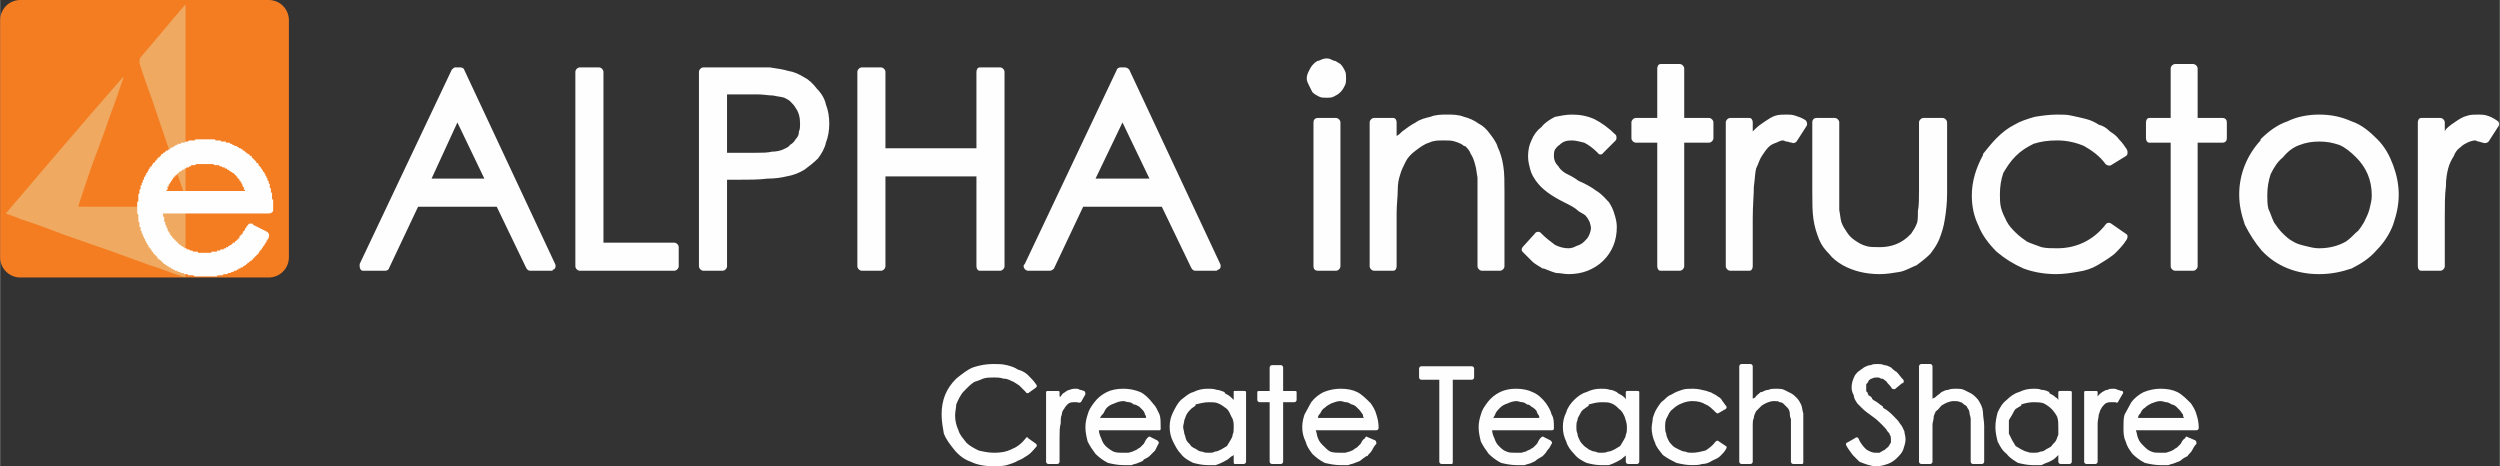 <?xml version="1.0" encoding="UTF-8"?>
<!DOCTYPE svg PUBLIC "-//W3C//DTD SVG 1.1//EN" "http://www.w3.org/Graphics/SVG/1.1/DTD/svg11.dtd">
<!-- Creator: CorelDRAW X7 -->
<svg xmlns="http://www.w3.org/2000/svg" xml:space="preserve" width="2.236in" height="0.417in" version="1.1" style="shape-rendering:geometricPrecision; text-rendering:geometricPrecision; image-rendering:optimizeQuality; fill-rule:evenodd; clip-rule:evenodd"
viewBox="0 0 2225 415"
 xmlns:xlink="http://www.w3.org/1999/xlink">
 <rect x="0" y="0" width="2225" height="415" fill="#333333" stroke="none"/>
 <defs>
  <style type="text/css">
   <![CDATA[
    .fil4 {fill:none}
    .fil0 {fill:#FEFEFE}
    .fil2 {fill:#F47D22}
    .fil1 {fill:#FEFEFE;fill-rule:nonzero}
    .fil3 {fill:#EFA960;fill-rule:nonzero}
   ]]>
  </style>
    <clipPath id="id0">
     <path d="M18 0l221 0c10,0 18,8 18,18l0 211c0,10 -8,18 -18,18l-221 0c-10,0 -18,-8 -18,-18l0 -211c0,-10 8,-18 18,-18z"/>
    </clipPath>
 </defs>
 <g id="Layer_x0020_1">
  <g id="_397280048">
   <path class="fil0" d="M1181 52c2,0 4,1 6,2l0 0 0 0c2,0 4,2 6,3l0 0c2,2 3,4 4,6 1,2 1,4 1,7 0,2 0,4 -1,6 -1,2 -2,4 -4,6l0 0c-2,2 -4,3 -6,4l0 0c-2,1 -4,1 -6,1 -3,0 -5,0 -7,-1 -2,-1 -4,-2 -6,-4l0 0c-1,-2 -2,-4 -3,-6 -1,-2 -2,-4 -2,-6 0,-3 1,-5 2,-7 1,-2 2,-4 4,-6l0 0c1,-1 3,-3 5,-3 2,-1 4,-2 7,-2zm-768 10l81 173c1,2 0,5 -2,5 0,1 -1,1 -1,1l0 0 -19 0c-2,0 -3,-1 -4,-3l-26 -54 -70 0 -26 55c0,1 -2,2 -3,2l0 0 -20 0c-2,0 -3,-2 -3,-4 0,-1 0,-1 0,-2l82 -173c1,-1 2,-2 3,-2l0 0 5 0c1,0 3,1 3,2zm-6 47l-23 50 47 0 -24 -50zm109 -49l17 0c2,0 4,2 4,4l0 152 63 0c2,0 4,2 4,4l0 17c0,2 -2,4 -4,4l-84 0c-2,0 -4,-2 -4,-4l0 -173c0,-2 2,-4 4,-4zm110 0l34 0c10,0 18,0 25,0 7,1 13,2 16,3l0 0c6,1 10,3 15,6 4,2 8,6 11,10l0 0c4,4 7,9 8,14 2,5 3,11 3,17 0,6 -1,12 -3,17 -1,5 -4,10 -7,14l0 0c-4,4 -8,7 -12,10 -5,3 -10,5 -16,6l0 0c-4,1 -10,2 -17,2 -8,1 -17,1 -28,1l-8 0 0 77c0,2 -2,4 -4,4l-17 0c-2,0 -4,-2 -4,-4l0 -173c0,-2 2,-4 4,-4zm21 24l0 52 25 0 0 0c6,0 11,0 15,-1 4,0 8,-1 10,-2 2,-1 5,-2 6,-4 2,-1 4,-3 5,-5 2,-2 3,-4 3,-7 1,-2 1,-4 1,-7 0,-5 -1,-10 -4,-14 -1,-2 -3,-4 -4,-5l-1 -1c-1,-1 -3,-2 -5,-3 -3,-1 -6,-1 -10,-2 -4,0 -9,-1 -14,-1l-27 0zm120 -24l17 0c2,0 4,2 4,4l0 68 81 0 0 -68c0,-2 1,-4 3,-4l18 0c2,0 4,2 4,4l0 173c0,2 -2,4 -4,4l-18 0c-2,0 -3,-2 -3,-4l0 -80 -81 0 0 80c0,2 -2,4 -4,4l-17 0c-2,0 -4,-2 -4,-4l0 -173c0,-2 2,-4 4,-4zm238 2l81 173c1,2 0,5 -2,5 -1,1 -1,1 -2,1l0 0 -18 0c-2,0 -3,-1 -4,-3l-26 -54 -70 0 -26 55c-1,1 -2,2 -4,2l0 0 -19 0c-2,0 -4,-2 -4,-4 0,-1 0,-1 1,-2l82 -173c0,-1 2,-2 3,-2l0 0 4 0c2,0 3,1 4,2zm-6 47l-24 50 48 0 -24 -50zm174 -4l16 0c2,0 4,2 4,4l0 128c0,2 -2,4 -4,4l-16 0c-3,0 -4,-2 -4,-4l0 -128c0,-2 1,-4 4,-4zm50 0l17 0c2,0 3,2 3,4l0 12c2,-1 3,-2 5,-4 4,-3 8,-6 12,-8l0 0c4,-3 9,-4 13,-5 5,-2 10,-2 15,-2 5,0 10,0 15,2l0 0c4,1 9,3 13,6 4,2 7,5 10,9 3,4 6,8 7,12l0 0c2,4 4,10 5,17l0 0c1,6 1,14 1,23l0 66c0,2 -2,4 -4,4l-16 0c-2,0 -4,-2 -4,-4l0 -61c0,-7 0,-14 0,-18 -1,-5 -1,-8 -2,-11l0 0 0 0c-1,-4 -2,-7 -4,-10 -1,-3 -3,-5 -5,-7l-1 0c-2,-2 -5,-3 -8,-4 -3,-1 -6,-1 -10,-1 -5,0 -9,0 -13,2 -4,1 -8,4 -12,7l0 0 0 0c-4,3 -7,6 -9,10 -2,4 -4,8 -5,12l0 0c-1,3 -2,7 -2,13 0,6 -1,13 -1,21l0 47c0,2 -1,4 -3,4l-17 0c-2,0 -4,-2 -4,-4l0 -128c0,-2 2,-4 4,-4zm215 20l-11 11c-1,2 -4,2 -5,0 -4,-4 -8,-7 -12,-9 -4,-1 -8,-2 -11,-2 -5,0 -8,1 -11,4l0 0c-2,1 -3,3 -4,4 -1,2 -1,4 -1,6 0,3 1,6 4,9l0 0c1,2 3,4 6,6 4,2 8,4 12,7 7,3 12,6 16,9 5,3 8,7 11,10l0 0c2,3 4,7 5,11 1,3 2,7 2,11 0,12 -4,22 -12,30l0 0c-4,4 -9,7 -14,9 -5,2 -11,3 -17,3 -4,0 -7,-1 -11,-1 -4,-1 -8,-3 -11,-4 -1,0 -1,0 -1,0 -3,-2 -7,-4 -9,-6 -3,-3 -6,-6 -9,-9 -1,-1 -1,-3 1,-5l0 0 10 -11c1,-2 4,-2 5,-1 1,1 1,1 1,1 4,4 8,7 12,10 4,2 8,3 12,3 3,0 5,-1 7,-2 3,-1 5,-2 7,-4l0 0c2,-2 3,-3 4,-5l0 0c1,-2 2,-5 2,-7 0,-2 -1,-4 -1,-5 -1,-2 -2,-4 -3,-5l0 0c-1,-2 -4,-3 -7,-5 -3,-3 -7,-5 -13,-8l0 0c-6,-3 -11,-6 -15,-9 -4,-3 -7,-6 -10,-10l0 0c-2,-3 -4,-6 -5,-10 -1,-4 -2,-7 -2,-12 0,-5 1,-10 3,-14 2,-5 5,-9 9,-12l0 0c3,-4 8,-7 12,-9 5,-1 10,-2 15,-2 7,0 13,1 20,4 6,3 13,8 19,14 1,1 1,4 0,5l0 0zm40 -68l17 0c2,0 4,2 4,4l0 44 22 0c2,0 4,2 4,4l0 14c0,2 -2,4 -4,4l-22 0 0 110c0,2 -2,4 -4,4l-17 0c-2,0 -3,-2 -3,-4l0 -110 -19 0c-2,0 -4,-2 -4,-4l0 -14c0,-2 2,-4 4,-4l19 0 0 -44c0,-2 1,-4 3,-4zm62 48l17 0c2,0 3,2 3,4l0 8c1,-1 1,-1 2,-2 3,-3 6,-5 9,-7l0 0 0 0c3,-2 6,-4 9,-5 3,-1 7,-1 10,-1 3,0 5,0 8,1 3,1 6,2 9,4 1,1 2,3 1,5l0 0 0 0 -9 14c-1,1 -3,2 -4,1l0 0c-2,0 -3,-1 -5,-1 -1,0 -2,-1 -3,-1 -2,0 -4,1 -6,2l0 0c-3,1 -5,2 -7,4l0 0 0 0c-2,2 -4,5 -6,8 -2,3 -3,7 -5,11 -1,4 -1,9 -2,16 0,7 -1,17 -1,28l0 43c0,2 -1,4 -3,4l-17 0c-2,0 -4,-2 -4,-4l0 -128c0,-2 2,-4 4,-4zm77 0l16 0c2,0 4,2 4,4l0 60c0,7 0,13 0,18 1,5 1,8 2,11l0 0c1,3 3,6 5,9 2,3 4,5 7,7 3,2 6,4 10,5 3,1 7,1 12,1 8,0 15,-2 21,-6l0 0c3,-2 5,-4 7,-6 2,-3 4,-6 5,-9 1,-2 1,-6 1,-11 1,-5 1,-11 1,-19l0 -60c0,-2 2,-4 4,-4l17 0c2,0 4,2 4,4l0 63c0,9 -1,17 -2,23 -1,7 -3,13 -5,18l0 0c-2,5 -5,9 -8,13 -4,4 -8,7 -12,10l0 0c-5,2 -10,5 -15,6 -6,1 -12,2 -18,2 -13,0 -24,-3 -33,-8l0 0c-5,-3 -9,-6 -12,-10 -4,-4 -7,-8 -9,-13l0 0c-2,-5 -4,-11 -5,-18 -1,-7 -1,-15 -1,-25l0 -61c0,-2 1,-4 4,-4zm275 34l-13 8c-2,1 -4,0 -5,-1l0 0c-5,-7 -12,-12 -19,-16 -7,-3 -15,-5 -24,-5 -8,0 -15,1 -21,3l0 0c-6,3 -11,6 -16,11l0 0c-5,5 -8,10 -11,15 -2,6 -3,12 -3,19 0,4 0,8 1,12 1,4 3,8 5,12 2,4 5,7 8,10 3,3 7,6 10,8l0 0 0 0c4,2 8,3 13,5 4,1 9,1 14,1 17,0 32,-7 43,-21 1,-2 4,-2 5,-1l13 9c2,1 2,3 1,5l0 0 0 0c-3,5 -7,9 -11,13 -5,4 -10,7 -15,10l0 0 0 0c-5,3 -11,5 -18,6 -6,1 -12,2 -19,2 -11,0 -21,-2 -29,-5 -9,-4 -17,-9 -24,-15 -7,-7 -13,-15 -16,-23 -4,-8 -6,-17 -6,-27 0,-13 4,-25 10,-36l0 -1c4,-5 8,-10 12,-14 5,-5 10,-9 16,-12l0 0 0 0c5,-3 11,-5 18,-7 6,-1 13,-2 20,-2 5,0 9,0 13,1 5,1 9,2 13,3 4,1 8,3 11,5 4,1 7,3 10,6l0 0c3,2 6,4 8,7 3,3 5,6 7,9 1,2 1,5 -1,6l0 0zm44 -82l16 0c2,0 4,2 4,4l0 44 22 0c3,0 4,2 4,4l0 14c0,2 -1,4 -4,4l-22 0 0 110c0,2 -2,4 -4,4l-16 0c-2,0 -4,-2 -4,-4l0 -110 -19 0c-2,0 -3,-2 -3,-4l0 -14c0,-2 1,-4 3,-4l19 0 0 -44c0,-2 2,-4 4,-4zm128 45c11,0 20,2 29,6 9,3 16,9 23,16 7,7 11,15 14,23 3,8 5,17 5,26 0,10 -2,18 -5,27 -3,8 -8,16 -15,23 -6,7 -14,12 -22,16 -9,3 -18,5 -29,5 -20,0 -38,-7 -51,-21l0 0c-6,-7 -11,-15 -15,-23 -3,-9 -5,-17 -5,-27 0,-18 7,-35 19,-48l0 -1c7,-7 15,-13 24,-16 8,-4 18,-6 28,-6zm0 24c-6,0 -12,1 -17,3 -6,2 -11,6 -15,11 -5,4 -8,9 -11,15 -2,6 -3,12 -3,19 0,4 0,8 1,12 2,4 3,8 5,12 2,3 5,7 7,9 3,3 6,6 10,8 3,2 7,3 11,4 4,1 8,2 12,2 9,0 17,-2 24,-6 3,-2 6,-5 9,-8 3,-2 5,-6 7,-9l0 0c2,-4 4,-8 5,-12 1,-4 2,-8 2,-12 0,-14 -5,-25 -14,-34l0 0 0 0c-5,-5 -10,-9 -15,-11 -6,-2 -11,-3 -18,-3zm91 -21l17 0c2,0 4,2 4,4l0 8c0,-1 1,-1 1,-2 3,-3 6,-5 9,-7l0 0 0 0c3,-2 6,-4 10,-5 3,-1 6,-1 10,-1 2,0 5,0 8,1 3,1 5,2 8,4 2,1 3,3 2,5l0 0 0 0 -9 14c-1,1 -3,2 -5,1l0 0c-1,0 -3,-1 -4,-1 -1,0 -2,-1 -3,-1 -2,0 -5,1 -7,2l0 0c-2,1 -4,2 -6,4l0 0 0 0c-3,2 -5,5 -6,8 -2,3 -4,7 -5,11 -1,4 -2,9 -2,16 -1,7 -1,17 -1,28l0 43c0,2 -2,4 -4,4l-17 0c-2,0 -3,-2 -3,-4l0 -128c0,-2 1,-4 3,-4z"/>
   <path class="fil1" d="M922 345l-7 5c0,0 -2,0 -2,-1 -2,-2 -4,-4 -6,-6 -2,-1 -4,-3 -7,-4 -2,-1 -4,-2 -7,-2 -3,-1 -6,-1 -8,-1 -4,0 -7,0 -10,1 -2,1 -5,2 -8,3 -3,2 -5,4 -7,6 -2,2 -4,4 -5,6 -2,3 -3,6 -4,8 0,3 -1,6 -1,10 0,4 1,9 3,13 1,4 4,7 7,11l0 0 0 0c3,3 7,5 11,7 4,1 9,2 14,2 6,0 11,-1 15,-3 5,-2 9,-5 13,-10 0,-1 2,-1 2,0l7 5c1,1 1,2 0,3l0 0 0 0c-2,2 -4,5 -7,7l0 0c-3,2 -6,4 -9,5 -3,2 -7,3 -10,4 -4,1 -8,1 -11,1 -8,0 -15,-1 -21,-4 -6,-2 -11,-6 -15,-11 -4,-5 -7,-9 -9,-14 -1,-6 -2,-11 -2,-17 0,-13 4,-23 13,-32 5,-4 10,-8 15,-10 6,-2 12,-3 18,-3 4,0 8,0 12,1 4,1 7,2 10,4l0 0c4,1 7,3 9,5 3,3 5,5 7,8 1,1 1,2 0,3l0 0zm-1 -2l-7 5c-3,-4 -8,-8 -13,-10 -5,-3 -10,-4 -16,-4 -7,0 -13,1 -19,5 -5,3 -10,7 -13,12 -3,6 -5,12 -5,19 0,10 4,18 11,25 7,7 15,10 26,10 12,0 21,-4 29,-14l7 5c-4,6 -10,10 -16,13 -6,3 -13,4 -20,4 -15,0 -26,-5 -35,-15 -7,-8 -10,-18 -10,-29 0,-12 4,-22 12,-31 9,-8 20,-12 32,-12 8,0 15,1 21,4 7,3 12,8 16,13zm12 6l8 0 0 9c3,-3 5,-6 8,-7 3,-2 5,-3 8,-3 2,0 5,1 7,2l-4 7c-1,-1 -3,-1 -4,-1 -3,0 -5,1 -8,3 -2,2 -4,5 -5,10 -1,3 -2,11 -2,21l0 21 -8 0 0 -62zm90 42l7 3c-3,4 -5,8 -8,10 -3,3 -6,5 -10,6 -3,2 -7,2 -12,2 -10,0 -18,-3 -24,-9 -5,-7 -8,-14 -8,-23 0,-7 2,-14 7,-20 6,-8 14,-12 25,-12 10,0 19,4 25,12 4,5 7,12 7,21l-56 0c0,7 3,13 7,17 4,5 10,7 16,7 3,0 7,0 10,-2 2,-1 5,-2 7,-4 2,-2 4,-4 7,-8zm0 -17c-1,-4 -3,-8 -5,-10 -2,-3 -4,-5 -8,-6 -3,-2 -7,-3 -10,-3 -6,0 -12,2 -16,6 -3,3 -5,7 -7,13l46 0zm109 -47l8 0 0 22 12 0 0 7 -12 0 0 55 -8 0 0 -55 -11 0 0 -7 11 0 0 -22zm84 64l7 3c-2,4 -5,8 -8,10 -3,3 -6,5 -9,6 -4,2 -8,2 -13,2 -10,0 -17,-3 -23,-9 -6,-7 -9,-14 -9,-23 0,-7 3,-14 8,-20 6,-8 14,-12 24,-12 11,0 19,4 25,12 5,5 7,12 7,21l-56 0c1,7 3,13 7,17 5,5 10,7 17,7 3,0 6,0 9,-2 3,-1 5,-2 7,-4 3,-2 5,-4 7,-8zm0 -17c-1,-4 -2,-8 -4,-10 -2,-3 -5,-5 -8,-6 -4,-2 -7,-3 -11,-3 -6,0 -11,2 -16,6 -3,3 -5,7 -7,13l46 0zm49 -38l0 -8 45 0 0 8 -18 0 0 75 -9 0 0 -75 -18 0zm108 55l6 3c-2,4 -4,8 -7,10 -3,3 -6,5 -10,6 -4,2 -8,2 -12,2 -10,0 -18,-3 -24,-9 -5,-7 -8,-14 -8,-23 0,-7 2,-14 7,-20 6,-8 14,-12 24,-12 11,0 19,4 26,12 4,5 6,12 6,21l-55 0c0,7 2,13 7,17 4,5 10,7 16,7 3,0 6,0 9,-2 3,-1 6,-2 8,-4 2,-2 4,-4 7,-8zm0 -17c-1,-4 -3,-8 -5,-10 -2,-3 -5,-5 -8,-6 -3,-2 -7,-3 -10,-3 -6,0 -12,2 -16,6 -3,3 -6,7 -7,13l46 0zm162 -12l-7 4c-5,-7 -12,-11 -22,-11 -7,0 -14,3 -19,8 -5,4 -7,10 -7,17 0,5 1,9 3,13 3,4 6,7 10,9 4,2 8,3 13,3 9,0 17,-3 22,-11l7 4c-3,5 -7,8 -12,11 -5,2 -11,3 -17,3 -10,0 -18,-3 -24,-9 -7,-6 -10,-13 -10,-22 0,-6 2,-12 5,-17 3,-5 7,-9 12,-12 5,-3 11,-4 18,-4 4,0 8,1 11,2 4,1 7,3 10,5 3,2 5,4 7,7zm15 -36l8 0 0 35c3,-5 6,-8 10,-10 4,-2 8,-3 13,-3 4,0 9,1 12,3 4,3 6,6 8,10 2,4 3,10 3,18l0 32 -8 0 0 -29c0,-7 -1,-12 -1,-15 -1,-4 -3,-7 -6,-9 -2,-2 -6,-3 -10,-3 -5,0 -9,2 -13,5 -3,3 -6,7 -7,12 -1,3 -1,8 -1,16l0 23 -8 0 0 -85zm95 69l7 -4c5,9 11,14 17,14 3,0 6,-1 8,-2 3,-1 5,-3 6,-5 1,-2 2,-5 2,-7 0,-3 -1,-6 -3,-8 -3,-4 -7,-9 -14,-14 -7,-5 -12,-9 -13,-11 -3,-4 -5,-8 -5,-13 0,-3 1,-7 3,-10 2,-3 4,-5 7,-7 3,-1 7,-2 11,-2 4,0 7,1 11,3 3,2 7,5 10,10l-6 6c-3,-5 -6,-7 -8,-9 -3,-1 -5,-2 -8,-2 -3,0 -6,1 -8,3 -2,2 -3,5 -3,8 0,2 0,3 1,5 1,2 2,4 4,6 1,1 5,3 11,8 7,5 12,10 15,14 2,4 4,8 4,13 0,6 -2,11 -7,15 -5,5 -10,7 -17,7 -5,0 -9,-1 -13,-4 -5,-3 -8,-7 -12,-14zm65 -69l8 0 0 35c3,-5 7,-8 10,-10 4,-2 9,-3 13,-3 5,0 9,1 12,3 4,3 6,6 8,10 2,4 3,10 3,18l0 32 -8 0 0 -29c0,-7 0,-12 -1,-15 -1,-4 -3,-7 -5,-9 -3,-2 -6,-3 -11,-3 -4,0 -9,2 -12,5 -4,3 -7,7 -8,12 -1,3 -1,8 -1,16l0 23 -8 0 0 -85zm147 23l8 0 0 9c2,-3 5,-6 7,-7 3,-2 6,-3 9,-3 2,0 4,1 7,2l-4 7c-2,-1 -3,-1 -5,-1 -2,0 -5,1 -7,3 -3,2 -5,5 -6,10 -1,3 -1,11 -1,21l0 21 -8 0 0 -62zm89 42l7 3c-2,4 -5,8 -8,10 -3,3 -6,5 -9,6 -4,2 -8,2 -13,2 -10,0 -17,-3 -23,-9 -6,-7 -9,-14 -9,-23 0,-7 3,-14 8,-20 6,-8 14,-12 24,-12 11,0 19,4 25,12 5,5 7,12 7,21l-56 0c1,7 3,13 7,17 5,5 10,7 17,7 3,0 6,0 9,-2 3,-1 5,-2 8,-4 2,-2 4,-4 6,-8zm0 -17c-1,-4 -2,-8 -4,-10 -2,-3 -5,-5 -8,-6 -4,-2 -7,-3 -11,-3 -6,0 -11,2 -15,6 -4,3 -6,7 -8,13l46 0zm-1013 -26l0 0 8 0c1,0 2,0 2,1l0 1 0 3 1 0 0 0c1,-2 2,-3 4,-4l0 0 0 0c1,-1 3,-2 4,-2 2,-1 4,-1 5,-1 2,0 3,0 4,1 2,0 3,1 4,1 1,1 1,2 1,3l0 0 0 0 -4 7c-1,0 -2,1 -3,0l0 0c0,0 -1,0 -2,0 0,0 -1,0 -1,0 -2,0 -4,0 -6,2 -1,1 -2,2 -3,4 -1,1 -2,3 -2,5 -1,2 -1,5 -1,8 -1,3 -1,8 -1,13l0 21c0,1 -1,2 -2,2l0 0 -8 0c-1,0 -2,-1 -2,-2l0 0 0 -62c0,-1 1,-1 2,-1zm91 41l6 3c1,1 2,2 1,3l0 0c-1,2 -2,4 -3,6 -2,2 -3,3 -5,5l0 0c-1,1 -3,2 -5,3 -1,2 -3,2 -5,3l0 0c-2,1 -4,1 -6,2 -2,0 -5,0 -7,0 -5,0 -10,-1 -14,-2 -4,-2 -8,-5 -11,-8 -3,-4 -5,-7 -7,-11 -1,-4 -2,-8 -2,-13 0,-4 1,-8 2,-11 1,-4 3,-7 6,-11l0 0c3,-4 7,-7 11,-9 4,-2 9,-3 15,-3 5,0 10,1 15,3 4,2 8,6 11,10l0 0c3,3 4,6 6,10 1,3 1,7 1,12 0,1 0,2 -1,2l0 0 0 0 -54 0c0,2 1,5 2,7 1,3 2,5 4,7 2,2 5,4 7,5 3,1 5,1 8,1 2,0 3,0 5,0 1,0 3,-1 4,-1 1,-1 3,-1 4,-2 1,-1 2,-1 3,-2l0 0c1,-1 2,-2 3,-3l0 0c1,-2 2,-4 3,-5 1,-1 2,-2 3,-1zm-4 -17c0,-1 0,-2 -1,-3 0,-1 -1,-3 -2,-4l0 0c-1,-1 -2,-2 -3,-3 -2,-1 -3,-2 -5,-2 -1,-1 -3,-2 -4,-2 -2,0 -4,-1 -5,-1 -3,0 -6,1 -8,2l0 0c-3,1 -5,2 -7,4l0 0c-1,1 -2,3 -3,5 -1,1 -2,2 -3,4l41 0zm89 -23l0 1 0 61c0,1 -1,2 -2,2l0 0 -8 0c-1,0 -1,-1 -1,-2l0 0 0 -6c-1,1 -2,1 -3,2 -2,2 -4,3 -6,4l0 0c-2,1 -4,2 -7,3 -2,0 -5,0 -7,0 -5,0 -9,-1 -13,-2 -4,-2 -8,-4 -11,-8l0 0c-3,-3 -5,-7 -7,-11 -2,-4 -3,-8 -3,-13 0,-5 1,-9 3,-13 2,-4 4,-8 7,-11l0 0 0 0c4,-3 7,-6 11,-7l0 0 0 0c4,-2 8,-3 13,-3 3,0 5,0 8,1l0 0 0 0c2,0 4,1 7,2l0 1c2,1 4,2 6,4 0,0 1,1 2,2l0 -7c0,-1 0,-1 1,-1l1 0 7 0c1,0 2,0 2,1zm-33 9c-4,0 -8,1 -12,2l0 1c-1,1 -3,2 -4,3 -1,1 -3,3 -4,5 -1,2 -1,3 -2,5 0,2 -1,4 -1,6 0,2 1,4 1,6 1,2 1,4 2,6 1,2 3,3 4,5 1,1 3,2 5,3l0 0c1,1 3,2 5,2 2,1 4,1 6,1 2,0 4,0 5,-1 2,0 4,-1 6,-2l0 0 0 0c2,-1 3,-2 5,-3 1,-2 2,-3 3,-5 1,-2 2,-3 2,-5l0 0c1,-2 1,-4 1,-7 0,-3 0,-6 -2,-9 -1,-2 -2,-5 -4,-7 -3,-2 -5,-4 -8,-5 -2,-1 -5,-1 -8,-1zm56 -33l0 0 8 0c1,0 2,1 2,2l0 0 0 21 10 0c1,0 2,0 2,1l0 1 0 6c0,1 -1,2 -2,2l0 0 -10 0 0 53c0,1 -1,2 -2,2l0 0 -8 0c-1,0 -2,-1 -2,-2l0 0 0 -53 -9 0c-1,0 -2,-1 -2,-2l0 0 0 -7c0,-1 1,-1 2,-1l0 0 9 0 0 -21c0,-1 1,-2 2,-2zm85 64l7 3c1,1 1,2 1,3l0 0c-2,2 -3,4 -4,6 -1,2 -3,3 -4,5l-1 0c-1,1 -3,2 -4,3 -2,2 -4,2 -6,3l0 0c-2,1 -4,1 -6,2 -2,0 -4,0 -7,0 -5,0 -10,-1 -14,-2 -4,-2 -8,-5 -11,-8 -3,-4 -5,-7 -6,-11 -2,-4 -3,-8 -3,-13 0,-4 1,-8 2,-11 2,-4 4,-7 6,-11l0 0c3,-4 7,-7 11,-9 5,-2 10,-3 15,-3 6,0 11,1 15,3 4,2 8,6 12,10l0 0c2,3 4,6 5,10 1,3 2,7 2,12 0,1 -1,2 -2,2l0 0 0 0 -54 0c1,2 1,5 2,7 1,3 3,5 5,7 2,2 4,4 6,5 3,1 6,1 9,1 1,0 3,0 4,0 1,0 3,-1 4,-1 2,-1 3,-1 4,-2 1,-1 2,-1 3,-2l0 0c1,-1 2,-2 3,-3l0 0c1,-2 2,-4 4,-5 0,-1 1,-2 2,-1zm-3 -17c-1,-1 -1,-2 -1,-3 -1,-1 -2,-3 -3,-4l0 0c-1,-1 -2,-2 -3,-3 -1,-1 -3,-2 -4,-2 -2,-1 -3,-2 -5,-2 -2,0 -3,-1 -5,-1 -3,0 -5,1 -8,2l0 0c-2,1 -4,2 -6,4l0 0c-2,1 -3,3 -4,5 -1,1 -2,2 -2,4l41 0zm49 -36l0 0 0 -8c0,-1 1,-2 2,-2l0 0 45 0c1,0 2,1 2,2l0 0 0 8c0,1 -1,2 -2,2l0 0 -17 0 0 73c0,1 0,2 -1,2l0 0 -9 0c-1,0 -2,-1 -2,-2l0 0 0 -73 -16 0c-1,0 -2,-1 -2,-2zm111 53l6 3c1,1 2,2 1,3l0 0c-1,2 -2,4 -4,6 -1,2 -2,3 -4,5l0 0c-2,1 -3,2 -5,3 -2,2 -3,2 -5,3l0 0c-2,1 -4,1 -6,2 -2,0 -5,0 -7,0 -5,0 -10,-1 -14,-2 -4,-2 -8,-5 -11,-8 -3,-4 -5,-7 -7,-11 -1,-4 -2,-8 -2,-13 0,-4 1,-8 2,-11 1,-4 3,-7 6,-11l0 0c3,-4 7,-7 11,-9 4,-2 9,-3 14,-3 6,0 11,1 15,3 5,2 9,6 12,10l0 0c2,3 4,6 5,10 2,3 2,7 2,12 0,1 0,2 -2,2l0 0 0 0 -53 0c0,2 1,5 2,7 1,3 2,5 4,7 2,2 4,4 7,5 2,1 5,1 8,1 2,0 3,0 5,0 1,0 2,-1 4,-1 1,-1 2,-1 4,-2 1,-1 2,-1 3,-2l0 0c1,-1 2,-2 3,-3l0 0c1,-2 2,-4 3,-5 1,-1 2,-2 3,-1zm-4 -17c0,-1 0,-2 -1,-3 -1,-1 -1,-3 -2,-4l0 0c-1,-1 -2,-2 -4,-3 -1,-1 -2,-2 -4,-2 -1,-1 -3,-2 -4,-2 -2,0 -4,-1 -5,-1 -3,0 -6,1 -8,2l0 0c-3,1 -5,2 -7,4l0 0c-1,1 -3,3 -4,5 0,1 -1,2 -2,4l41 0zm89 -23l0 1 0 61c0,1 -1,2 -2,2l0 0 -8 0c-1,0 -2,-1 -2,-2l0 0 0 -6c0,1 -1,1 -2,2 -2,2 -4,3 -6,4l0 0c-2,1 -4,2 -7,3 -2,0 -5,0 -7,0 -5,0 -9,-1 -13,-2 -4,-2 -8,-4 -11,-8l0 0c-3,-3 -6,-7 -7,-11 -2,-4 -3,-8 -3,-13 0,-5 1,-9 3,-13 1,-4 4,-8 7,-11l0 0 0 0c3,-3 7,-6 11,-7l0 0 0 0c4,-2 8,-3 13,-3 3,0 5,0 8,1 2,0 4,1 6,2l1 1c2,1 4,2 6,4 0,0 1,1 1,2l0 -7c0,-1 1,-1 2,-1l0 0 8 0c1,0 2,0 2,1zm-33 9c-5,0 -8,1 -12,2l0 1c-1,1 -3,2 -4,3 -2,1 -3,3 -4,5 -1,2 -2,3 -2,5 -1,2 -1,4 -1,6 0,2 0,4 1,6 0,2 1,4 2,6 1,2 2,3 4,5 1,1 3,2 4,3l0 0c2,1 4,2 6,2 2,1 3,1 5,1 2,0 4,0 6,-1 2,0 4,-1 6,-2l0 0 0 0c2,-1 3,-2 5,-3l0 0c1,-2 2,-3 3,-5l0 0 0 0c1,-2 2,-3 2,-5l0 0c1,-2 1,-4 1,-7 0,-3 -1,-6 -2,-9 -1,-2 -2,-5 -5,-7 -2,-2 -4,-4 -7,-5 -2,-1 -5,-1 -8,-1zm110 6l-7 4c0,0 -1,0 -2,-1 -3,-3 -6,-6 -9,-7 -3,-2 -7,-3 -12,-3 -3,0 -7,1 -9,2l0 0c-3,1 -6,3 -8,5l0 0c-3,2 -4,5 -5,7 -2,3 -2,6 -2,9 0,2 0,4 1,6 0,2 1,4 2,6 1,2 2,3 4,5 1,1 3,2 5,3l0 0 0 0c2,1 4,2 6,2 2,1 4,1 6,1 4,0 8,-1 12,-2 3,-2 6,-4 9,-8 1,-1 2,-1 3,0l6 4c1,0 1,2 0,3l0 0 0 0c-1,2 -3,4 -5,6 -2,2 -5,3 -7,4l0 0 0 0c-3,2 -6,3 -9,3 -3,1 -6,1 -9,1 -5,0 -10,-1 -14,-2 -4,-2 -8,-4 -12,-7 -3,-4 -6,-7 -7,-11 -2,-4 -3,-9 -3,-13 0,-3 1,-6 1,-9 1,-3 2,-6 4,-9l0 0c2,-3 3,-5 6,-7 2,-2 4,-4 7,-5l0 0 0 0c3,-2 6,-3 9,-4 3,-1 6,-1 10,-1 4,0 8,1 12,2 2,1 4,1 5,2l0 0 0 0c2,1 4,2 5,3l0 0c2,1 3,2 4,4 1,1 2,3 3,4 1,1 1,2 0,3l0 0 0 0zm14 -40l0 0 8 0c1,0 2,1 2,2l0 0 0 29c0,0 1,-1 2,-1 1,-2 3,-3 5,-5l1 0c2,-1 4,-2 6,-2 2,-1 4,-1 7,-1 2,0 5,0 7,1l0 0c2,1 4,2 6,3 2,1 4,3 5,4 2,2 3,4 4,6l0 0 0 0c1,2 1,5 2,8 0,3 0,7 0,11l0 32c0,1 0,2 -1,2l-1 0 -7 0c-1,0 -2,-1 -2,-2l0 0 0 -29c0,-4 0,-7 0,-9 -1,-2 -1,-4 -1,-5l0 0c0,-2 -1,-4 -2,-5 -1,-1 -2,-2 -3,-3l0 0c-1,-1 -2,-2 -4,-2 -1,-1 -3,-1 -5,-1 -4,0 -8,2 -11,4l0 0 0 0c-2,2 -4,4 -5,5 -1,2 -2,4 -2,6l0 0c-1,2 -1,4 -1,6 0,3 0,6 0,10l0 23c0,1 -1,2 -2,2l0 0 -8 0c-1,0 -2,-1 -2,-2l0 0 0 -85c0,-1 1,-2 2,-2zm94 70l7 -4c1,-1 2,-1 3,0l0 0 0 0c2,5 5,8 7,10l0 0c3,2 6,3 8,3 2,0 3,0 4,0 1,-1 2,-1 3,-2 1,0 2,-1 3,-2l0 0c1,-1 2,-1 2,-2l0 0c1,-1 1,-2 2,-3 0,-1 0,-2 0,-3 0,-1 0,-3 -1,-4 0,-1 -1,-2 -2,-3 -1,-2 -3,-4 -5,-6 -2,-2 -5,-5 -8,-7l0 0 0 0c-4,-3 -7,-5 -9,-7 -2,-2 -4,-4 -5,-5 -1,-2 -3,-4 -3,-7l0 0c-1,-2 -2,-4 -2,-7 0,-4 1,-7 3,-11 1,-1 2,-3 4,-4 1,-1 3,-2 4,-3 2,-1 4,-2 6,-2l0 0c2,-1 4,-1 6,-1 2,0 4,0 6,1 2,0 4,1 6,2l0 0c1,1 3,3 5,4 2,2 4,5 6,7 1,1 0,2 0,3l-1 0 -6 5c-1,1 -2,0 -3,0 -1,-2 -3,-4 -4,-5 -1,-2 -2,-2 -3,-3l0 0c-1,-1 -2,-1 -3,-1 -1,-1 -2,-1 -4,-1 -1,0 -2,0 -4,1 -1,0 -2,1 -3,2l0 0c0,1 -1,2 -2,3 0,1 0,2 0,3 0,1 0,1 0,2 0,1 0,2 1,2l0 0 0 0c0,1 1,2 1,3 1,0 2,1 3,2l0 0c0,1 1,2 3,3 2,1 4,3 7,5l0 1c4,2 7,5 9,7 3,3 5,5 6,7l0 0c2,2 3,5 4,7 0,2 1,4 1,7 0,3 -1,6 -2,9 -1,3 -3,5 -6,8 -2,2 -5,4 -8,5 -3,1 -6,2 -10,2 -5,0 -10,-2 -15,-4 -2,-2 -4,-4 -6,-6 -2,-3 -4,-5 -6,-9 0,-1 0,-2 1,-2l0 0zm66 -70l0 0 8 0c1,0 2,1 2,2l0 0 0 29c0,0 1,-1 2,-1 2,-2 4,-3 6,-5l0 0c2,-1 4,-2 6,-2 2,-1 5,-1 7,-1 2,0 5,0 7,1l0 0c2,1 4,2 6,3 2,1 4,3 5,4 2,2 3,4 4,6l0 0 0 0c1,2 2,5 2,8 0,3 1,7 1,11l0 32c0,1 -1,2 -2,2l0 0 -8 0c-1,0 -2,-1 -2,-2l0 0 0 -29c0,-4 0,-7 0,-9 0,-2 -1,-4 -1,-5l0 0c0,-2 -1,-4 -2,-5 0,-1 -1,-2 -3,-3l0 0c-1,-1 -2,-2 -3,-2 -2,-1 -4,-1 -6,-1 -4,0 -8,2 -11,4l0 0 0 0c-2,2 -3,4 -5,5 -1,2 -2,4 -2,6l0 0c0,2 -1,4 -1,6 0,3 0,6 0,10l0 23c0,1 -1,2 -2,2l0 0 -8 0c-1,0 -2,-1 -2,-2l0 0 0 -85c0,-1 1,-2 2,-2zm134 25l0 1 0 61c0,1 -1,2 -2,2l0 0 -8 0c-1,0 -2,-1 -2,-2l0 0 0 -6c-1,1 -1,1 -2,2 -2,2 -4,3 -6,4l0 0c-3,1 -5,2 -7,3 -3,0 -5,0 -8,0 -4,0 -9,-1 -13,-2 -3,-2 -7,-4 -10,-8l0 0c-4,-3 -6,-7 -8,-11 -1,-4 -2,-8 -2,-13 0,-5 1,-9 2,-13 2,-4 4,-8 8,-11l0 0 0 0c3,-3 7,-6 11,-7l0 0 0 0c4,-2 8,-3 13,-3 2,0 5,0 7,1 3,0 5,1 7,2l0 1c2,1 4,2 6,4 1,0 1,1 2,2l0 -7c0,-1 1,-1 2,-1l0 0 8 0c1,0 2,0 2,1zm-34 9c-4,0 -8,1 -11,2l0 1c-2,1 -3,2 -5,3 -1,1 -2,3 -3,5 -1,2 -2,3 -3,5 0,2 0,4 0,6 0,2 0,4 0,6 1,2 2,4 3,6 1,2 2,3 3,5 2,1 3,2 5,3l0 0c2,1 4,2 5,2 2,1 4,1 6,1 2,0 4,0 6,-1 2,0 4,-1 5,-2l0 0 0 0c2,-1 4,-2 5,-3l0 0c1,-2 3,-3 4,-5l0 0 0 0c1,-2 1,-3 2,-5l0 0c0,-2 0,-4 0,-7 0,-3 0,-6 -1,-9 -1,-2 -3,-5 -5,-7 -2,-2 -5,-4 -7,-5 -3,-1 -6,-1 -9,-1zm47 -10l0 0 8 0c1,0 2,0 2,1l0 1 0 3 0 0 0 0c1,-2 3,-3 4,-4l0 0 0 0c2,-1 3,-2 5,-2 1,-1 3,-1 5,-1 1,0 2,0 4,1l0 0 0 0c1,0 2,1 4,1 1,1 1,2 0,3l0 0 0 0 -4 7c0,0 -1,1 -2,0l0 0c-1,0 -2,0 -2,0 -1,0 -1,0 -2,0 -2,0 -4,0 -6,2 -1,1 -2,2 -3,4 -1,1 -1,3 -2,5 0,2 -1,5 -1,8 0,3 0,8 0,13l0 21c0,1 -1,2 -2,2l0 0 -8 0c-1,0 -2,-1 -2,-2l0 0 0 -62c0,-1 1,-1 2,-1zm90 41l7 3c1,1 1,2 1,3l0 0c-2,2 -3,4 -4,6 -1,2 -3,3 -4,5l0 0c-2,1 -4,2 -5,3 -2,2 -4,2 -6,3l0 0c-2,1 -4,1 -6,2 -2,0 -4,0 -7,0 -5,0 -10,-1 -14,-2 -4,-2 -8,-5 -11,-8 -3,-4 -5,-7 -6,-11 -2,-4 -2,-8 -2,-13 0,-4 0,-8 1,-11 2,-4 4,-7 6,-11l0 0c3,-4 7,-7 11,-9 5,-2 10,-3 15,-3 6,0 11,1 15,3 4,2 8,6 12,10l0 0c2,3 4,6 5,10 1,3 2,7 2,12 0,1 -1,2 -2,2l0 0 0 0 -54 0c1,2 1,5 2,7 1,3 3,5 5,7 2,2 4,4 7,5 2,1 5,1 8,1 1,0 3,0 4,0 2,0 3,-1 4,-1 2,-1 3,-1 4,-2 1,-1 2,-1 3,-2l0 0c1,-1 2,-2 3,-3l0 0c1,-2 2,-4 4,-5 0,-1 1,-2 2,-1zm-3 -17c-1,-1 -1,-2 -1,-3 -1,-1 -2,-3 -3,-4l0 0c-1,-1 -2,-2 -3,-3 -1,-1 -3,-2 -4,-2 -2,-1 -3,-2 -5,-2 -1,0 -3,-1 -5,-1 -3,0 -5,1 -8,2l0 0c-2,1 -4,2 -6,4l0 0c-2,1 -3,3 -4,5 -1,1 -2,2 -2,4l41 0z"/>
   <path class="fil2" d="M18 0l221 0c10,0 18,8 18,18l0 211c0,10 -8,18 -18,18l-221 0c-10,0 -18,-8 -18,-18l0 -211c0,-10 8,-18 18,-18z"/>
   <g style="clip-path:url(#id0)">
    <g>
     <g>
      <path id="1" class="fil3" d="M165 176c-4,-12 -8,-23 -12,-35 -6,-18 -12,-35 -18,-53 -4,-11 -8,-22 -11,-32 0,-2 0,-4 1,-5 13,-15 26,-31 39,-46 0,0 1,0 1,-1 0,58 0,115 0,172 0,0 0,0 0,0z"/>
      <path class="fil3" d="M5 190c35,-41 69,-81 104,-121 0,0 1,0 1,0 -1,2 -1,3 -2,5 -4,13 -9,25 -13,37 -5,15 -11,29 -16,44 -3,9 -6,18 -9,27 -1,2 0,2 2,2 1,0 1,0 2,0 28,0 55,0 83,0 1,0 3,0 4,0 4,0 4,0 4,4 0,13 0,26 0,39 0,6 0,11 0,16 0,4 0,4 -3,3 -10,-3 -19,-7 -29,-10 -11,-4 -22,-8 -33,-12 -14,-5 -29,-10 -43,-15 -13,-5 -26,-10 -39,-14 -4,-2 -8,-3 -13,-5z"/>
     </g>
    </g>
   </g>
   <path class="fil4" d="M18 0l221 0c10,0 18,8 18,18l0 211c0,10 -8,18 -18,18l-221 0c-10,0 -18,-8 -18,-18l0 -211c0,-10 8,-18 18,-18z"/>
   <g>
    <path class="fil1" d="M234 213l-12 -7 3 -6 12 6 0 0 -3 7zm3 -7c2,1 3,3 2,5 -1,2 -4,3 -5,2l3 -7zm-3 7l0 0 3 -7 0 0 2 5 -5 2zm3 -7c2,1 3,3 2,5 -1,2 -3,3 -5,2l3 -7zm-5 2l0 0 7 3 0 0 -7 -3 0 0zm7 3c-1,2 -3,3 -5,2 -2,-1 -3,-3 -2,-5l7 3zm-7 11l-6 -4 0 0 0 -1 1 0 0 0 0 0 0 -1 0 0 1 0 0 0 0 -1 0 0 0 0 0 -1 1 0 0 0 0 -1 0 0 0 0 1 0 0 -1 0 0 0 0 0 -1 1 0 0 0 0 -1 0 0 0 0 0 -1 1 0 0 0 0 -1 0 0 7 3 0 1 0 0 -1 1 0 0 0 0 0 1 0 0 -1 0 0 1 0 0 0 0 0 1 -1 0 0 0 0 1 0 0 0 0 -1 1 0 0 0 0 0 1 -1 0 0 0 0 1 0 0 0 0 -1 1 0 0 0 0 0 1 0 0 -1 0 0 0zm0 0c-1,2 -3,2 -5,1 -2,-1 -2,-4 -1,-5l6 4zm-10 10l0 -8 -3 1 1 0 0 0 0 0 0 -1 1 0 0 0 0 0 0 0 0 -1 1 0 0 0 0 0 0 -1 0 0 1 0 0 0 0 0 0 -1 1 0 0 0 0 0 0 -1 0 0 1 0 0 0 0 -1 0 0 0 0 1 0 0 -1 0 0 0 0 6 4 0 1 0 0 0 0 -1 0 0 1 0 0 0 0 -1 1 0 0 0 0 0 0 0 1 -1 0 0 0 0 1 0 0 -1 0 0 0 0 1 0 0 -1 0 0 0 0 1 0 0 -1 0 0 0 0 1 0 0 -1 0 0 0 0 1 0 0 -3 1zm3 -1c-2,1 -4,1 -6,0 -1,-2 -1,-4 0,-6l6 6zm-3 -7l0 0 0 8 0 0 -3 -7 3 -1zm0 8c-2,0 -4,-2 -4,-4 0,-2 2,-4 4,-4l0 8zm-6 5l-4 -6 0 0 0 0 0 0 1 0 0 -1 0 0 0 0 1 0 0 0 0 0 0 -1 1 0 0 0 0 0 0 0 1 0 0 -1 0 0 0 0 0 0 1 0 0 -1 0 0 0 0 1 0 0 0 0 -1 0 0 1 0 0 0 0 0 0 -1 0 0 6 6 -1 0 0 0 0 1 0 0 -1 0 0 0 0 0 -1 1 0 0 0 0 0 0 -1 1 0 0 0 0 0 0 -1 0 0 1 0 0 0 0 -1 0 0 0 0 1 -1 0 0 0 0 0 0 0 -1 1 0 0 0 0 -1 0 0 0 0 0 0 0zm0 0c-2,2 -4,1 -5,-1 -1,-2 -1,-4 1,-5l4 6zm-10 5l-3 -7 0 0 1 0 0 0 0 0 1 0 0 0 0 0 0 -1 1 0 0 0 0 0 0 0 1 0 0 0 0 0 1 -1 0 0 0 0 0 0 1 0 0 0 0 0 0 -1 1 0 0 0 0 0 0 0 1 0 0 0 0 -1 0 0 1 0 0 0 4 6 0 1 -1 0 0 0 0 0 -1 0 0 0 0 1 0 0 -1 0 0 0 0 0 -1 0 0 1 0 0 -1 0 0 0 0 0 0 0 -1 1 0 0 0 0 -1 0 0 0 0 0 -1 0 0 1 0 0 -1 0 0 0 0 0 -1 0 0 0 0 0zm0 0c-2,1 -4,0 -5,-2 -1,-2 0,-4 2,-5l3 7zm-1 -3l0 0 0 0 0 0 1 3 -1 -3zm1 3c-2,1 -4,0 -5,-2 -1,-2 0,-4 2,-5l3 7zm-11 3l-1 -7 0 0 0 0 1 0 0 0 0 -1 1 0 0 0 0 0 0 0 1 0 0 0 0 0 1 0 0 0 0 0 1 0 0 0 0 0 0 -1 1 0 0 0 0 0 1 0 0 0 0 0 0 0 1 0 0 0 0 0 1 -1 0 0 0 0 0 0 3 7 0 0 -1 1 0 0 0 0 0 0 -1 0 0 0 0 0 -1 0 0 0 0 0 -1 1 0 0 -1 0 0 0 0 0 -1 0 0 0 0 0 -1 0 0 0 0 0 -1 1 0 0 0 0 -1 0 0 0 0 0 -1 0 0 0 0 0 -1 0 0 0zm0 0c-2,1 -4,-1 -4,-3 -1,-2 1,-4 3,-4l1 7zm-12 1l0 -7 0 0 0 0 1 0 0 0 1 0 0 0 0 0 1 0 0 0 0 0 1 -1 0 0 0 0 1 0 0 0 0 0 1 0 0 0 0 0 1 0 0 0 0 0 1 0 0 0 0 0 1 0 0 0 0 0 1 0 0 0 0 0 1 0 0 0 1 7 0 0 -1 0 0 0 0 0 -1 0 0 1 0 0 -1 0 0 0 0 0 -1 0 0 0 -1 0 0 0 0 0 -1 0 0 0 0 0 -1 0 0 0 -1 0 0 0 0 0 -1 0 0 0 -1 0 0 0 0 0 -1 0 0 0 0 0 -1 0 0 0zm0 0c-2,0 -4,-2 -4,-4 0,-2 2,-3 4,-3l0 7zm-25 -5l3 -7 0 0 0 1 1 0 1 0 0 0 1 1 0 0 1 0 1 0 0 0 1 1 1 0 0 0 1 0 1 0 0 0 1 1 1 0 1 0 0 0 1 0 1 0 0 0 1 0 1 0 1 0 0 0 1 0 1 1 1 0 1 0 0 0 1 0 0 7 -1 0 -1 0 0 0 -1 0 -1 0 -1 0 -1 0 -1 0 -1 0 0 0 -1 0 -1 0 -1 -1 -1 0 0 0 -1 0 -1 0 -1 0 -1 0 0 -1 -1 0 -1 0 -1 0 0 0 -1 -1 -1 0 -1 0 0 0 -1 -1 -1 0 -1 0 0 -1 0 0zm0 0c-2,0 -3,-3 -2,-4 1,-2 3,-3 5,-3l-3 7zm-20 -14l6 -5 0 0 0 1 1 0 0 1 1 0 0 1 1 0 0 1 1 0 0 1 1 0 0 0 1 1 0 0 1 1 0 0 1 0 0 1 1 0 0 1 1 0 0 0 1 1 0 0 1 0 1 1 0 0 1 0 0 0 1 1 0 0 1 0 1 0 -3 7 -1 0 -1 0 0 0 -1 -1 -1 0 0 0 -1 -1 -1 0 0 -1 -1 0 -1 0 0 -1 -1 0 -1 -1 0 0 -1 0 0 -1 -1 0 -1 -1 0 0 -1 -1 0 0 -1 -1 0 0 -1 -1 -1 0 0 -1 -1 0 0 -1 -1 -1 0 0 -1 -1 0 0zm0 0c-1,-1 -1,-4 1,-5 1,-1 4,-1 5,0l-6 5zm-12 -19l7 -3 0 0 1 0 0 1 0 1 0 0 1 1 0 0 0 1 0 0 1 1 0 1 0 0 1 1 0 0 0 1 0 0 1 1 0 0 0 1 1 0 0 1 1 1 0 0 0 1 1 0 0 1 0 0 1 1 0 0 1 1 0 0 1 1 0 0 -6 5 0 0 -1 -1 0 0 -1 -1 0 -1 -1 0 0 -1 0 0 -1 -1 0 -1 -1 0 0 -1 -1 0 0 -1 0 -1 -1 0 0 -1 0 0 -1 -1 0 -1 0 0 -1 -1 0 -1 0 0 -1 -1 0 0 0 -1 -1 -1 0 0 0 -1 0 -1 -1 0 0 0zm0 0c0,-2 1,-5 2,-5 2,-1 5,0 5,2l-7 3zm-4 -23l8 0 0 0 0 1 0 1 0 0 0 1 0 1 0 0 0 1 0 0 0 1 0 1 0 0 0 1 0 1 1 0 0 1 0 0 0 1 0 1 0 0 0 1 0 0 1 1 0 1 0 0 0 1 0 0 0 1 1 1 0 0 0 1 0 0 0 1 -7 3 0 -1 0 -1 0 0 -1 -1 0 -1 0 0 0 -1 0 -1 -1 0 0 -1 0 -1 0 0 0 -1 0 -1 -1 -1 0 0 0 -1 0 -1 0 0 0 -1 0 -1 0 0 0 -1 0 -1 -1 -1 0 0 0 -1 0 -1 0 0 0 -1 0 -1 0 -1 0 0zm0 0c0,-2 2,-3 4,-3 2,0 4,1 4,3l-8 0zm4 -20l7 2 0 0 0 1 -1 0 0 1 0 0 0 1 0 0 0 1 0 0 -1 1 0 0 0 1 0 1 0 0 0 1 0 0 0 1 0 0 -1 1 0 1 0 0 0 1 0 0 0 1 0 1 0 0 0 1 0 0 0 1 0 1 0 0 0 1 0 0 -8 0 0 0 0 -1 0 -1 0 0 0 -1 0 -1 0 0 0 -1 1 -1 0 0 0 -1 0 -1 0 0 0 -1 0 -1 0 0 0 -1 0 -1 0 0 1 -1 0 -1 0 0 0 -1 0 0 0 -1 1 -1 0 0 0 -1 0 -1 0 0 0 -1 1 0 0 0zm0 0c0,-2 3,-4 5,-3 1,1 3,3 2,5l-7 -2zm10 -19l6 5 0 0 -1 0 0 1 0 0 -1 1 0 0 0 1 -1 0 0 1 0 0 -1 1 0 0 0 1 -1 0 0 1 0 0 0 1 -1 0 0 1 0 0 0 1 -1 0 0 1 0 0 0 1 -1 0 0 1 0 0 0 1 -1 0 0 1 0 0 0 1 -7 -2 0 -1 0 -1 0 0 1 -1 0 -1 0 0 0 -1 1 0 0 -1 0 -1 0 0 1 -1 0 0 0 -1 1 0 0 -1 0 -1 1 0 0 -1 0 0 1 -1 0 0 0 -1 1 -1 0 0 0 -1 1 0 0 -1 1 0 0 -1 0 0 1 -1 0 0zm0 0c1,-2 4,-2 5,-1 2,2 2,4 1,6l-6 -5zm3 2l0 0 0 0 0 0 -3 -2 3 2zm-3 -2c1,-2 4,-2 5,-1 2,2 2,4 1,6l-6 -5zm20 -17l3 7 0 0 0 1 -1 0 0 0 -1 1 -1 0 0 0 -1 1 0 0 -1 0 -1 1 0 0 -1 1 0 0 -1 0 0 1 -1 0 0 1 -1 0 -1 1 0 0 -1 1 0 0 -1 1 0 0 -1 1 0 0 -1 1 0 0 -1 1 0 1 -1 0 0 1 -6 -5 0 -1 1 0 1 -1 0 -1 1 0 0 -1 1 0 0 -1 1 -1 1 0 0 -1 1 0 0 -1 1 -1 1 0 0 -1 1 0 1 -1 0 0 1 -1 1 0 0 0 1 -1 1 0 0 -1 1 0 1 -1 0 0 1 0 1 -1 1 0 0 -1 0 0zm0 0c2,0 4,0 5,2 1,2 0,4 -2,5l-3 -7zm26 -5l0 8 0 0 0 0 -1 0 -1 0 -1 0 -1 0 0 0 -1 0 -1 0 -1 0 0 0 -1 0 -1 0 -1 0 0 0 -1 1 -1 0 -1 0 0 0 -1 0 -1 0 0 1 -1 0 -1 0 0 0 -1 0 -1 1 0 0 -1 0 -1 0 0 1 -1 0 -1 0 -3 -7 1 0 1 0 0 -1 1 0 1 0 1 0 0 -1 1 0 1 0 1 0 1 -1 0 0 1 0 1 0 1 -1 1 0 0 0 1 0 1 0 1 0 1 0 1 -1 0 0 1 0 1 0 1 0 1 0 1 0 1 0 1 0 0 0 1 0 0 0zm0 0c2,0 4,2 4,4 0,2 -2,4 -4,4l0 -8zm27 6l-3 6 0 0 -1 0 0 0 -1 0 -1 -1 0 0 -1 0 -1 0 0 -1 -1 0 -1 0 -1 0 0 -1 -1 0 -1 0 0 0 -1 0 -1 0 -1 -1 0 0 -1 0 -1 0 -1 0 0 0 -1 0 -1 0 -1 0 -1 0 0 0 -1 0 -1 0 -1 0 -1 0 0 -8 1 0 1 0 1 0 1 0 1 0 1 0 1 0 1 0 0 0 1 0 1 1 1 0 1 0 1 0 1 0 0 0 1 1 1 0 1 0 1 0 1 0 0 1 1 0 1 0 1 0 1 1 0 0 1 0 1 1 1 0 0 0 1 1 0 0zm0 0c2,0 3,3 2,5 -1,2 -3,2 -5,1l3 -6zm21 17l-6 4 0 0 0 0 -1 -1 0 -1 -1 0 0 -1 -1 0 0 -1 -1 0 0 -1 -1 0 -1 -1 0 0 -1 -1 0 0 -1 -1 0 0 -1 -1 0 0 -1 -1 -1 0 0 -1 -1 0 0 0 -1 -1 -1 0 0 -1 -1 0 -1 0 0 -1 -1 0 0 0 -1 -1 3 -6 1 0 1 0 0 1 1 0 1 1 1 0 0 0 1 1 1 0 0 1 1 0 1 1 0 0 1 1 1 0 0 1 1 0 1 1 0 0 1 1 1 0 0 1 1 1 0 0 1 1 1 1 0 0 1 1 0 1 1 0 1 1 0 1 0 0zm0 0c1,1 1,4 -1,5 -1,1 -4,1 -5,-1l6 -4zm-3 2l0 0 0 0 0 0 3 -2 -3 2zm3 -2c1,1 1,4 -1,5 -1,1 -4,1 -5,-1l6 -4zm10 18l-7 2 0 0 -1 -1 0 0 0 -1 0 0 0 -1 -1 0 0 -1 0 0 0 -1 -1 0 0 -1 0 0 0 -1 0 0 -1 -1 0 0 0 -1 -1 0 0 -1 0 0 0 -1 -1 0 0 -1 0 0 -1 -1 0 0 0 -1 0 0 -1 0 0 -1 0 0 -1 -1 6 -4 0 0 1 1 0 0 1 1 0 0 0 1 1 0 0 1 0 0 1 1 0 0 0 1 1 0 0 1 0 0 1 1 0 1 0 0 1 1 0 0 0 1 0 0 1 1 0 1 0 0 0 1 1 0 0 1 0 1 0 0 1 1 0 1 0 0zm0 0c0,2 -1,4 -3,4 -2,1 -4,0 -4,-2l7 -2zm3 21l-8 0 0 0 0 0 0 -1 0 -1 0 0 0 -1 0 -1 0 0 0 -1 0 -1 0 0 0 -1 0 -1 0 0 0 -1 0 0 0 -1 0 -1 -1 0 0 -1 0 0 0 -1 0 -1 0 0 0 -1 0 0 -1 -1 0 0 0 -1 0 0 0 -1 0 -1 0 0 7 -2 0 0 0 1 0 0 0 1 1 1 0 0 0 1 0 1 0 0 0 1 1 1 0 0 0 1 0 1 0 0 0 1 0 1 0 0 0 1 1 1 0 0 0 1 0 1 0 0 0 1 0 1 0 1 0 0 0 1 0 1 0 0 0 1 0 0zm0 0c0,2 -2,4 -4,4 -2,0 -4,-2 -4,-4l8 0zm-8 1l0 -1 8 0 0 1 -4 3 -4 -3zm8 0c0,2 -2,3 -4,3 -2,0 -4,-1 -4,-3l8 0zm-4 -4l0 0 0 7 0 0 0 0 0 -7zm0 7c-2,0 -4,-1 -4,-3 0,-3 2,-4 4,-4l0 7zm-98 -7l98 0 0 7 -98 0 -4 -3 4 -4zm0 7c-2,0 -4,-1 -4,-3 0,-3 2,-4 4,-4l0 7zm7 12l-7 3 0 0 0 -1 -1 0 0 -1 0 -1 0 0 0 -1 0 0 -1 -1 0 0 0 -1 0 0 0 -1 0 0 0 -1 -1 0 0 -1 0 -1 0 0 0 -1 0 0 0 -1 0 0 0 -1 0 -1 0 0 0 -1 0 0 -1 -1 0 -1 0 0 0 -1 0 0 8 -1 0 1 0 1 0 0 0 1 0 0 0 1 0 0 0 1 0 0 0 1 0 0 0 1 1 0 0 1 0 0 0 1 0 0 0 0 0 1 0 0 0 1 0 0 1 1 0 0 0 1 0 0 0 1 0 0 0 0 1 1 0 0 0 1 0 0zm0 0c1,2 0,4 -2,5 -2,0 -4,0 -5,-2l7 -3zm8 12l-6 5 0 0 0 0 0 0 -1 -1 0 0 0 -1 -1 0 0 -1 -1 0 0 0 0 -1 -1 0 0 -1 0 0 -1 -1 0 0 0 -1 0 0 -1 0 0 -1 0 0 -1 -1 0 0 0 -1 0 0 -1 -1 0 0 0 -1 0 0 -1 -1 0 0 0 -1 0 0 7 -3 0 0 0 1 0 0 1 0 0 1 0 0 0 1 0 0 1 1 0 0 0 0 0 1 1 0 0 1 0 0 0 0 0 1 1 0 0 0 0 1 1 0 0 1 0 0 0 0 1 1 0 0 0 0 1 1 0 0 0 0 1 1 0 0 0 0zm0 0c1,2 1,4 0,5 -2,2 -4,2 -6,0l6 -5zm12 8l-3 7 0 0 -1 0 0 0 -1 0 0 -1 -1 0 0 0 -1 0 0 -1 -1 0 0 0 -1 0 0 -1 0 0 -1 0 0 -1 -1 0 0 0 -1 -1 0 0 -1 0 0 -1 0 0 -1 0 0 -1 -1 0 0 0 -1 -1 0 0 0 0 -1 -1 0 0 -1 -1 6 -5 0 0 1 1 0 0 0 0 1 1 0 0 0 0 1 1 0 0 0 0 1 1 0 0 0 0 1 0 0 1 0 0 1 0 0 0 1 1 0 0 0 0 1 0 0 0 0 1 1 0 0 0 1 0 0 0 0 1 1 0 0 0 1 0 0 0zm0 0c2,1 2,3 2,5 -1,2 -3,3 -5,2l3 -7zm14 3l0 7 0 0 -1 0 0 0 -1 0 0 0 -1 0 -1 0 0 0 -1 0 0 0 -1 0 0 0 -1 0 0 0 -1 0 -1 0 0 0 -1 0 0 -1 -1 0 0 0 -1 0 0 0 -1 0 0 0 -1 -1 0 0 -1 0 0 0 -1 0 0 0 -1 -1 0 0 3 -7 0 0 0 1 1 0 0 0 1 0 0 0 0 0 1 0 0 0 1 1 0 0 1 0 0 0 0 0 1 0 0 0 1 0 0 0 1 0 0 1 1 0 0 0 1 0 0 0 0 0 1 0 0 0 1 0 0 0 1 0 0 0 1 0 0 0zm0 0c2,0 4,2 4,4 0,2 -2,3 -4,3l0 -7zm7 -1l2 8 0 0 -1 0 0 0 0 0 0 0 -1 0 0 0 0 0 -1 0 0 0 0 0 0 0 -1 0 0 0 0 0 0 0 -1 0 0 0 0 0 -1 0 0 0 0 0 0 0 -1 0 0 0 0 0 0 0 -1 0 0 0 0 0 -1 0 0 0 0 0 0 -7 0 0 0 0 1 0 0 0 0 0 0 0 1 0 0 0 0 0 0 0 0 0 1 0 0 0 0 0 0 0 1 0 0 0 0 0 0 0 1 0 0 0 0 0 0 0 1 0 0 -1 0 0 0 0 0 0 1 0 0 0 0 0 0 0 0 0zm0 0c2,0 4,1 5,3 0,2 -1,4 -3,5l-2 -8zm8 -2l2 7 0 0 0 1 0 0 -1 0 0 0 0 0 0 0 -1 0 0 0 0 0 0 0 -1 0 0 0 0 1 0 0 -1 0 0 0 0 0 -1 0 0 0 0 0 0 0 -1 0 0 0 0 0 0 0 -1 0 0 0 0 1 0 0 -1 0 0 0 0 0 -2 -8 1 0 0 0 0 0 0 0 1 0 0 0 0 0 0 0 0 0 1 0 0 0 0 0 0 0 1 0 0 0 0 -1 0 0 0 0 1 0 0 0 0 0 0 0 1 0 0 0 0 0 0 0 1 0 0 0 0 0 0 -1 0 0 1 0 0 0zm0 0c2,0 4,1 5,3 0,2 -1,4 -3,4l-2 -7zm6 -3l4 7 0 0 0 0 0 0 -1 0 0 0 0 0 0 1 -1 0 0 0 0 0 0 0 -1 0 0 0 0 0 0 1 0 0 -1 0 0 0 0 0 0 0 -1 0 0 0 0 0 0 1 -1 0 0 0 0 0 0 0 -1 0 0 0 0 0 0 0 -1 0 -2 -7 0 0 0 0 0 0 1 0 0 0 0 0 0 0 0 0 1 0 0 -1 0 0 0 0 0 0 1 0 0 0 0 0 0 0 1 0 0 0 0 -1 0 0 0 0 1 0 0 0 0 0 0 0 0 0 1 0 0 0 0 -1 0 0 0 0 0 0zm0 0c2,-1 4,0 5,2 1,2 1,4 -1,5l-4 -7zm6 -4l5 6 0 0 -1 0 0 1 0 0 0 0 0 0 0 0 -1 0 0 0 0 1 0 0 0 0 -1 0 0 0 0 0 0 1 0 0 -1 0 0 0 0 0 0 0 -1 0 0 1 0 0 0 0 0 0 -1 0 0 0 0 0 0 0 -1 1 0 0 0 0 -4 -7 0 0 1 0 0 0 0 0 0 0 0 0 1 -1 0 0 0 0 0 0 0 0 0 0 1 0 0 0 0 0 0 -1 0 0 0 0 1 0 0 0 0 0 0 0 0 0 0 -1 1 0 0 0 0 0 0 0 0 0 0 0 1 0 0 -1 0 0zm0 0c1,-1 4,-1 5,1 1,1 1,4 0,5l-5 -6zm5 -5l6 4 0 0 0 1 0 0 -1 0 0 0 0 1 0 0 0 0 -1 0 0 1 0 0 0 0 0 0 -1 1 0 0 0 0 0 0 0 0 -1 1 0 0 0 0 0 0 0 0 -1 1 0 0 0 0 0 0 0 0 -1 1 0 0 0 0 0 0 0 0 -5 -6 0 0 0 0 0 0 0 0 0 0 1 0 0 -1 0 0 0 0 0 0 0 0 1 0 0 0 0 -1 0 0 0 0 0 0 1 0 0 -1 0 0 0 0 0 0 0 0 1 0 0 -1 0 0 0 0 0 0 0 -1 1 0 0 0 0 0 0 0zm0 0c1,-2 4,-2 5,-1 2,1 2,4 1,5l-6 -4zm6 -9l6 4 0 0 0 0 0 1 0 0 -1 0 0 1 0 0 0 0 0 1 -1 0 0 0 0 1 0 0 0 0 -1 1 0 0 0 0 0 0 0 1 -1 0 0 0 0 1 0 0 0 0 -1 0 0 1 0 0 0 0 0 0 0 1 -1 0 0 0 0 0 -6 -4 0 0 0 -1 0 0 1 0 0 0 0 -1 0 0 0 0 1 0 0 -1 0 0 0 0 0 0 0 -1 1 0 0 0 0 0 0 -1 0 0 1 0 0 -1 0 0 0 0 0 0 0 -1 1 0 0 0 0 -1 0 0 0 0 1 -1 0 0 0 0zm0 0c1,-2 3,-2 5,-1 2,1 2,3 1,5l-6 -4zm6 4l0 0 -6 -4 0 0 5 -2 1 6zm-6 -4c1,-2 3,-3 5,-1 2,1 3,3 1,5l-6 -4zm2 5l-1 0 4 -7 0 1 -3 6 0 0zm3 -6c2,1 3,3 2,5 -1,2 -3,2 -5,1l3 -6zm-9 -34l7 -3 0 0 0 0 0 0 1 1 0 0 0 0 0 0 0 1 0 0 0 0 0 1 1 0 0 0 0 1 0 0 0 0 0 0 0 1 0 0 0 0 1 1 0 0 0 0 0 1 0 0 0 0 0 1 0 0 0 0 0 1 1 0 0 0 0 1 -8 2 0 -1 0 0 0 0 0 -1 0 0 0 0 0 0 0 -1 0 0 -1 0 0 -1 0 0 0 0 0 0 0 -1 0 0 0 0 0 -1 0 0 0 0 -1 0 0 -1 0 0 0 0 0 0 0 -1 0 0 0 0 0 0 -1 -1 0 0 0 0 0 0zm0 0c-1,-2 0,-4 2,-5 2,-1 4,0 5,2l-7 3zm3 -9l-8 0 7 -3 0 0 0 1 1 0 0 0 0 0 0 1 0 0 0 0 1 0 0 1 0 0 0 0 0 0 0 1 1 0 0 0 0 0 0 1 0 0 0 0 1 0 0 1 0 0 0 0 0 1 0 0 0 0 1 0 0 1 0 0 0 0 0 1 -7 3 0 0 0 -1 0 0 0 0 0 0 0 -1 -1 0 0 0 0 0 0 -1 0 0 0 0 0 0 0 0 -1 -1 0 0 0 0 0 0 0 -1 0 0 0 0 -1 0 0 0 0 -1 0 0 0 0 0 0 0 0 0 -1 -1 0 0 0 0 0 7 -2zm-7 2c-1,-2 -1,-4 1,-5 1,-2 4,-1 5,0l-6 5zm-1 -2l0 0 8 0 0 0 -7 2 -1 -2zm8 0c0,2 -2,3 -4,3 -2,0 -4,-1 -4,-3l8 0zm-12 -3l4 -6 0 0 0 0 1 0 0 0 0 0 0 0 1 1 0 0 0 0 0 0 0 0 1 1 0 0 0 0 0 0 1 0 0 1 0 0 0 0 0 0 1 0 0 1 0 0 0 0 0 0 1 1 0 0 0 0 0 0 0 0 1 1 0 0 0 0 -6 5 0 0 0 0 0 -1 -1 0 0 0 0 0 0 0 0 -1 0 0 0 0 -1 0 0 0 0 0 0 -1 0 0 0 0 -1 0 0 0 0 0 0 -1 0 0 -1 0 0 0 0 0 0 0 0 -1 0 0 -1 0 0 0 0 0 0 0 0 0 0 0zm0 0c-2,-2 -2,-4 -1,-6 1,-1 3,-2 5,0l-4 6zm-8 -5l4 -7 0 0 0 1 0 0 0 0 1 0 0 0 0 0 1 0 0 1 0 0 0 0 1 0 0 0 0 0 0 0 1 1 0 0 0 0 1 0 0 0 0 0 0 1 1 0 0 0 0 0 0 0 1 0 0 1 0 0 0 0 1 0 0 0 0 1 -4 6 -1 -1 0 0 0 0 0 0 0 0 -1 0 0 0 0 -1 0 0 -1 0 0 0 0 0 0 0 0 0 -1 -1 0 0 0 0 0 0 0 0 -1 0 0 0 0 0 0 -1 -1 0 0 0 0 0 0 0 -1 0 0 0 0 0 0 -1 -1 0 0 0zm0 0c-2,-1 -2,-3 -2,-5 1,-2 4,-2 6,-2l-4 7zm-8 -2l2 -8 0 0 0 0 0 0 1 0 0 0 0 0 1 1 0 0 0 0 1 0 0 0 0 0 0 0 1 0 0 0 0 0 1 1 0 0 0 0 1 0 0 0 0 0 1 0 0 0 0 0 0 1 1 0 0 0 0 0 1 0 0 0 0 0 1 0 -4 7 0 0 0 0 0 0 -1 0 0 0 0 0 0 0 -1 -1 0 0 0 0 0 0 -1 0 0 0 0 0 0 0 -1 0 0 0 0 0 0 -1 -1 0 0 0 0 0 -1 0 0 0 0 0 0 0 -1 0 0 0 0 0 0 0 -1 0 0 0 0 0zm0 0c-2,-1 -3,-3 -3,-5 1,-2 3,-3 5,-3l-2 8zm-8 -1l0 -8 0 0 0 0 0 0 1 0 0 0 0 0 0 0 1 0 0 0 0 0 1 0 0 0 0 0 1 0 0 0 0 0 1 0 0 0 0 0 1 0 0 0 0 0 1 1 0 0 0 0 1 0 0 0 0 0 1 0 0 0 0 0 0 0 1 0 -2 8 0 -1 0 0 -1 0 0 0 0 0 0 0 -1 0 0 0 0 0 0 0 -1 0 0 0 0 0 -1 0 0 0 0 0 0 0 -1 0 0 0 0 0 0 0 -1 0 0 0 0 0 -1 0 0 0 0 0 0 0 -1 0 0 0 0 0 0 0 0 0zm0 0c-3,0 -4,-2 -4,-4 0,-2 1,-4 4,-4l0 8zm-14 2l-3 -7 0 0 1 0 0 -1 1 0 0 0 1 0 0 0 1 0 0 0 1 -1 0 0 1 0 0 0 1 0 0 0 1 0 0 0 1 0 0 0 1 -1 0 0 1 0 0 0 1 0 0 0 1 0 0 0 1 0 0 0 1 0 0 0 1 0 1 0 0 8 -1 0 0 0 -1 0 0 0 -1 0 0 0 -1 0 0 0 0 0 -1 0 0 0 -1 0 0 0 -1 0 0 0 -1 0 0 0 0 0 -1 0 0 1 -1 0 0 0 0 0 -1 0 0 0 -1 0 0 0 0 0 -1 0 0 1 -1 0 0 0 0 0zm0 0c-2,1 -4,0 -5,-2 -1,-2 0,-4 2,-5l3 7zm-11 7l-5 -6 0 0 0 0 0 -1 1 0 0 0 1 -1 0 0 0 0 1 0 0 -1 1 0 0 0 1 -1 0 0 0 0 1 0 0 -1 1 0 0 0 1 0 0 -1 0 0 1 0 0 0 1 -1 0 0 1 0 0 0 1 0 0 -1 0 0 1 0 0 0 3 7 0 0 -1 0 0 0 0 1 -1 0 0 0 -1 0 0 0 0 0 -1 1 0 0 0 0 -1 0 0 0 0 1 -1 0 0 0 -1 0 0 0 0 1 -1 0 0 0 0 0 -1 1 0 0 0 0 -1 0 0 1 0 0 -1 0 0 1 0 0 0 0zm0 0c-2,1 -4,1 -6,-1 -1,-1 -1,-3 1,-5l5 6zm-3 -3l0 0 0 0 0 0 3 3 -3 -3zm3 3c-2,1 -4,1 -6,-1 -1,-1 -1,-3 1,-5l5 6zm-7 8l-6 -4 0 0 0 0 0 0 0 -1 0 0 1 0 0 -1 0 0 0 -1 1 0 0 0 0 -1 0 0 1 0 0 -1 0 0 0 0 1 -1 0 0 0 0 0 0 1 -1 0 0 0 0 0 -1 1 0 0 0 0 -1 1 0 0 0 0 0 0 -1 1 0 5 6 -1 0 0 0 0 0 0 1 0 0 -1 0 0 0 0 1 0 0 -1 0 0 0 0 0 0 1 0 0 -1 0 0 1 0 0 0 0 0 0 -1 1 0 0 0 0 0 0 0 1 -1 0 0 0 0 1 0 0 0 0 0 0 -1 1 0 0 0 0zm0 0c-1,2 -3,3 -5,2 -2,-2 -2,-4 -1,-6l6 4zm-8 7l0 8 -4 -5 0 -1 0 0 0 -1 1 0 0 -1 0 0 0 -1 0 0 0 0 1 -1 0 0 0 -1 0 0 0 -1 0 0 1 0 0 -1 0 0 0 -1 0 0 0 0 1 -1 0 0 0 -1 0 0 0 0 1 -1 0 0 0 -1 0 0 0 0 1 -1 6 4 0 0 0 1 0 0 -1 0 0 1 0 0 0 0 0 1 0 0 -1 0 0 1 0 0 0 0 0 1 0 0 0 1 -1 0 0 0 0 1 0 0 0 0 0 1 0 0 -1 1 0 0 0 0 0 1 0 0 0 1 0 0 -1 0 0 1 -3 -5zm3 5c0,2 -2,3 -4,2 -2,0 -4,-2 -3,-4l7 2zm77 3l-80 0 0 -8 80 0 4 3 -4 5zm0 -8c2,0 4,2 4,4 0,2 -2,4 -4,4l0 -8z"/>
    <path id="1" class="fil0" d="M224 203l11 6 1 0 0 1c-2,4 -5,7 -7,10 -2,3 -4,6 -7,8l0 0c-3,2 -5,4 -8,6 -3,2 -6,4 -9,5l0 0c-3,1 -7,2 -10,2 -4,1 -8,1 -12,1 -9,0 -17,-1 -24,-4 -7,-3 -13,-7 -18,-13 -5,-6 -9,-12 -11,-19 -3,-6 -4,-13 -4,-21 0,-7 1,-13 3,-19 2,-6 6,-12 10,-18l0 0c5,-6 12,-12 19,-15 7,-4 15,-5 24,-5 10,0 18,2 26,5 7,4 14,9 19,16l0 0c4,5 7,10 9,17 2,6 3,13 3,20l0 1 0 0 -98 0c0,6 1,11 3,16 2,5 5,10 9,14 4,4 8,7 13,9 5,2 10,3 16,3 3,0 5,-1 8,-1 3,0 5,-1 8,-2 3,-1 5,-2 7,-3 2,-2 4,-3 6,-5 2,-1 4,-3 6,-6 2,-2 4,-5 6,-9l0 0 1 0zm-1 -29c-1,-4 -2,-7 -3,-10 -2,-3 -3,-5 -5,-7l0 0c-2,-3 -4,-5 -6,-6 -3,-2 -5,-4 -8,-5 -3,-1 -6,-2 -9,-3 -3,-1 -6,-1 -9,-1 -6,0 -11,1 -15,2 -5,2 -9,5 -13,8l0 0c-3,2 -5,6 -7,9 -2,4 -4,8 -5,13l80 0z"/>
   </g>
  </g>
 </g>
</svg>
